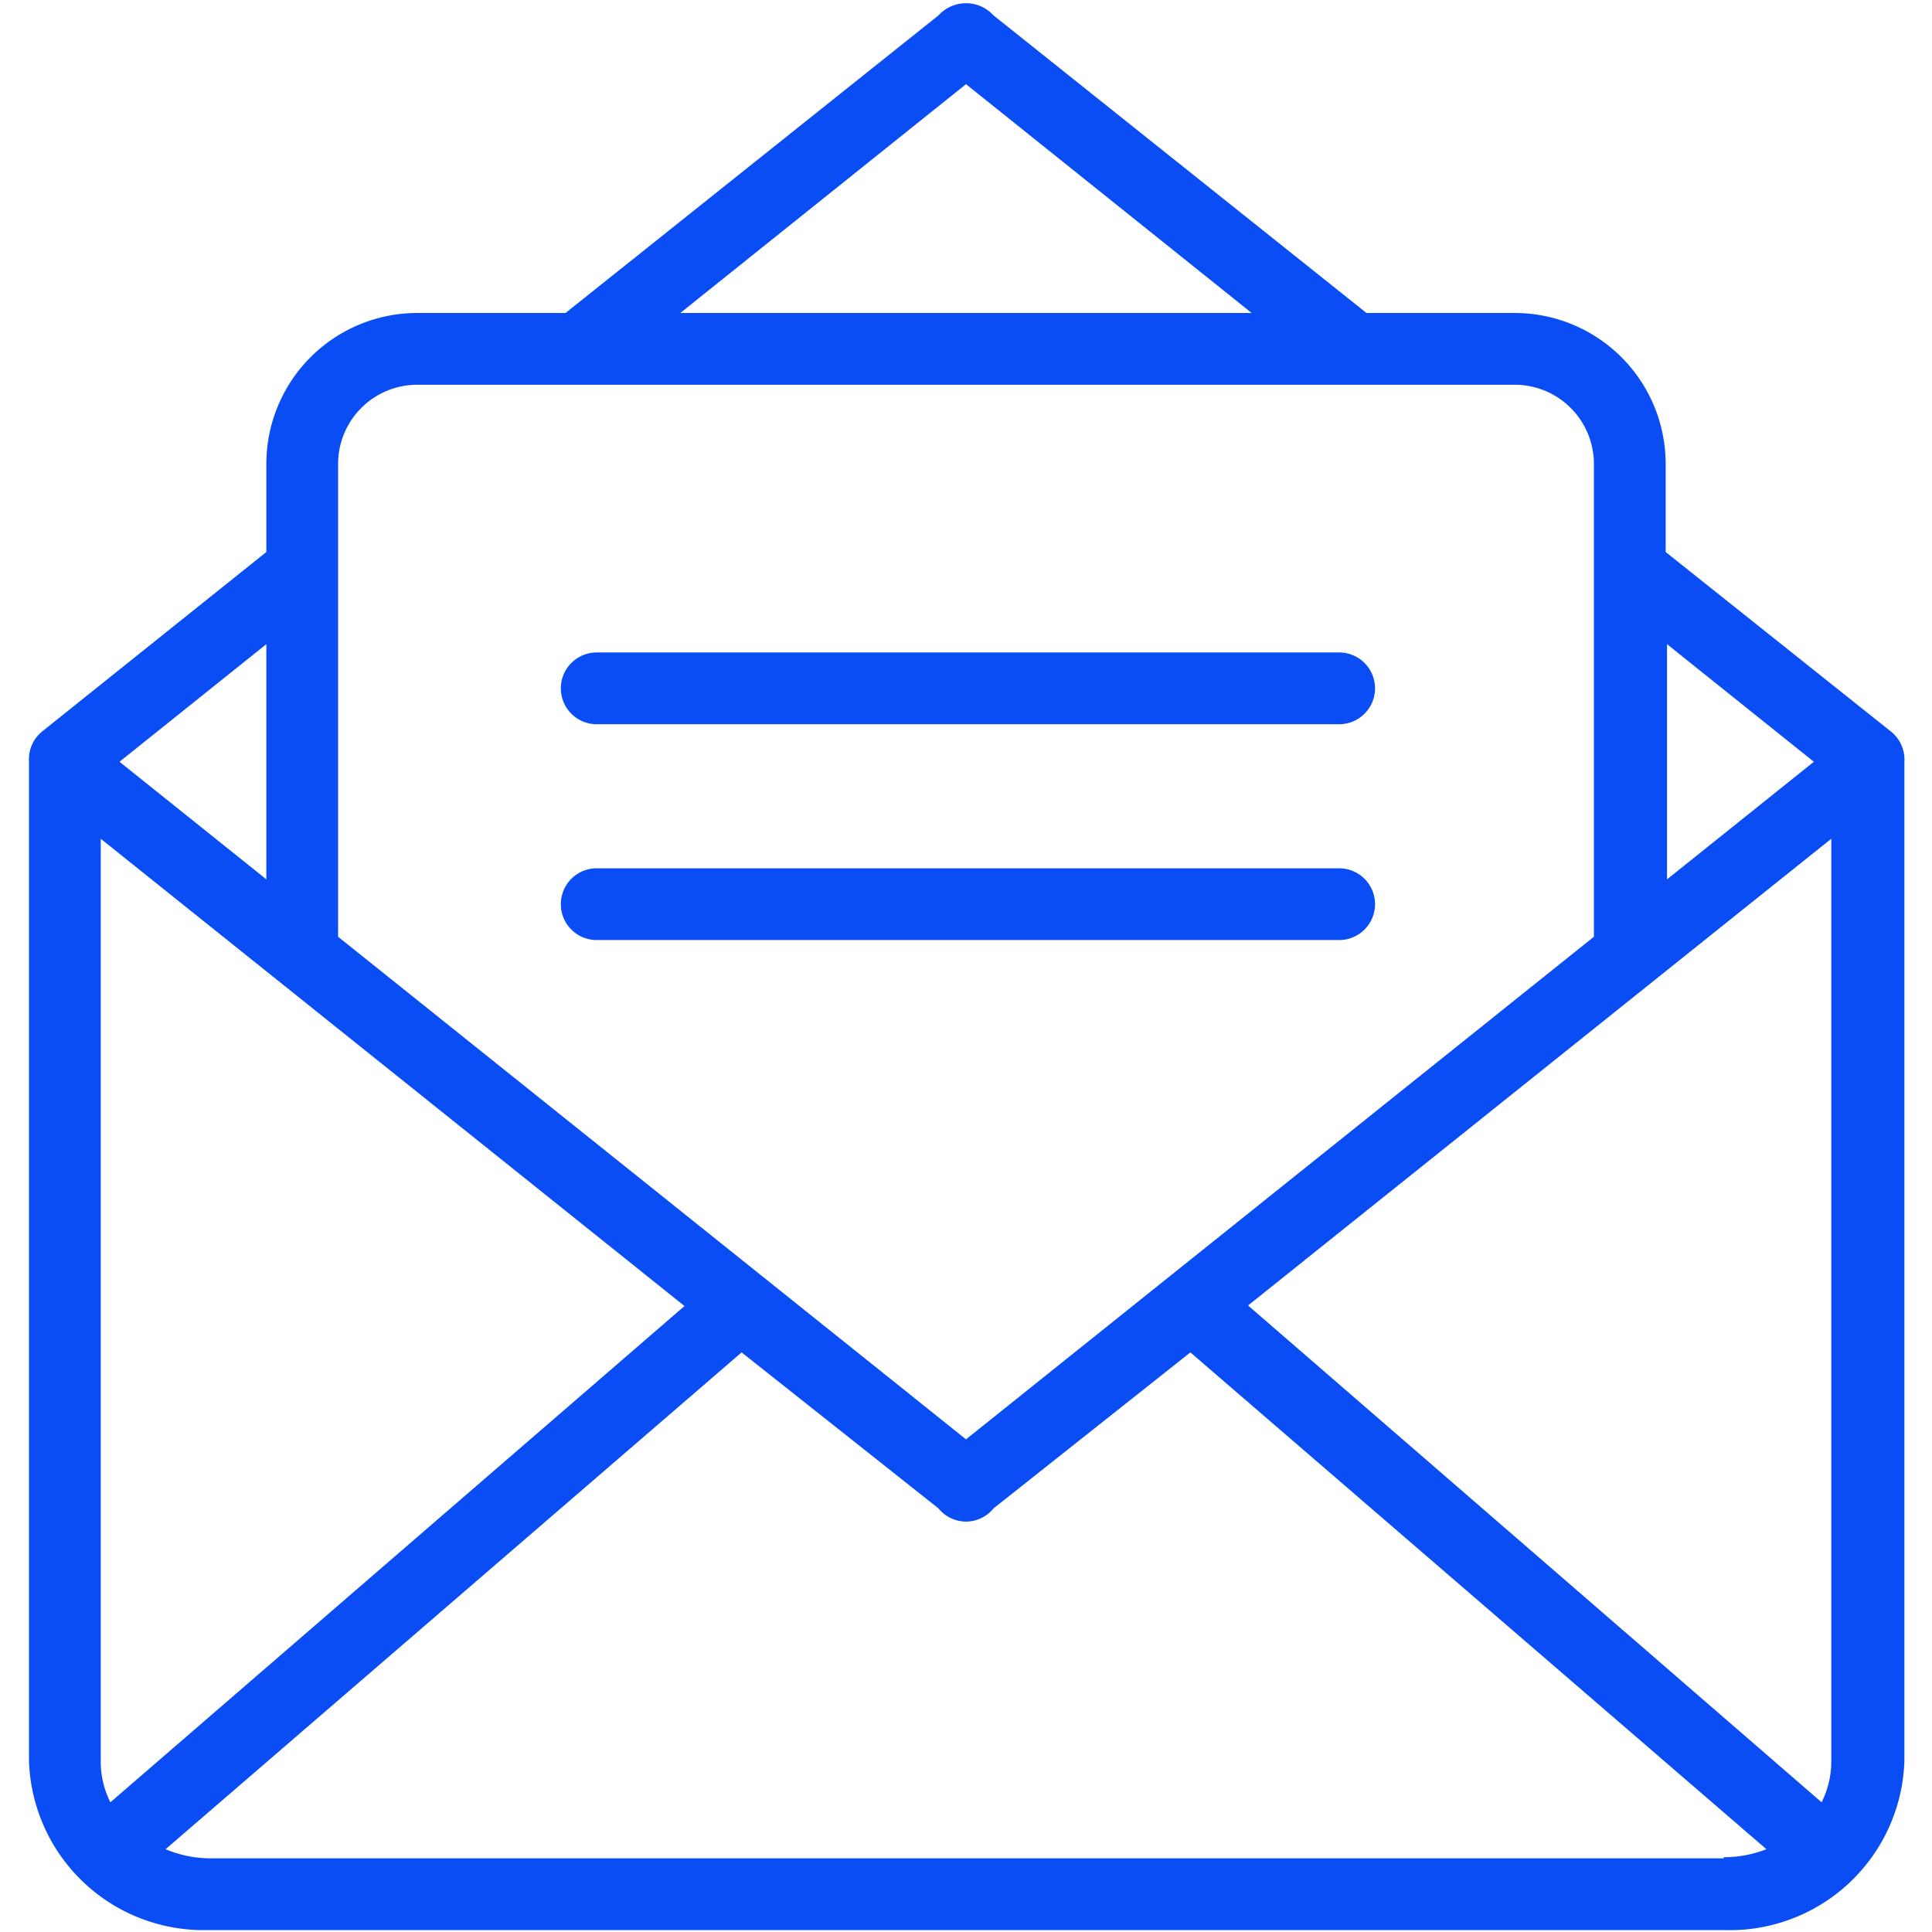 <svg xmlns="http://www.w3.org/2000/svg" viewBox="0 0 70 70"><defs><style>.cls-1{fill:#0b4df5;}</style></defs><g id="Layer_21" data-name="Layer 21"><path class="cls-1" d="M69,27.81V27.6a1.3,1.3,0,0,0-.48-1.09L60.35,20V16.8a5.47,5.47,0,0,0-5.47-5.46H49.51L36,.56h0A1.35,1.35,0,0,0,34,.56h0L20.49,11.34H15.12A5.47,5.47,0,0,0,9.65,16.8V20l-8.12,6.5a1.3,1.3,0,0,0-.48,1.09V63.78a6.33,6.33,0,0,0,6.49,6.15H62.46A6.33,6.33,0,0,0,69,63.78v-36Zm-8.6-4.47,5.32,4.26-5.32,4.26ZM35,3.05l10.35,8.29H24.65ZM12.25,16.8a2.87,2.87,0,0,1,2.87-2.86H54.88a2.87,2.87,0,0,1,2.87,2.86v3.85h0V33.94L35,52.15,12.25,33.94Zm-2.6,6.54v8.52L4.33,27.6Zm-6,40.44V30.39L24.8,47.32,4,65.3A3.28,3.28,0,0,1,3.65,63.78Zm58.81,3.55H7.54A4.19,4.19,0,0,1,6,67L26.87,49,34,54.65h0a1.29,1.29,0,0,0,1,.48h0a1.29,1.29,0,0,0,1-.48h0L43.13,49,64,67a4.19,4.19,0,0,1-1.55.29Zm3.89-3.55A3.28,3.28,0,0,1,66,65.3l-20.78-18L66.35,30.39ZM21.62,26.24h26.9a1.3,1.3,0,0,0,0-2.6H21.62a1.3,1.3,0,0,0,0,2.6Zm28.2,6.52a1.3,1.3,0,0,0-1.3-1.3H21.62a1.3,1.3,0,1,0,0,2.6h26.9A1.3,1.3,0,0,0,49.82,32.76Z"/></g></svg>